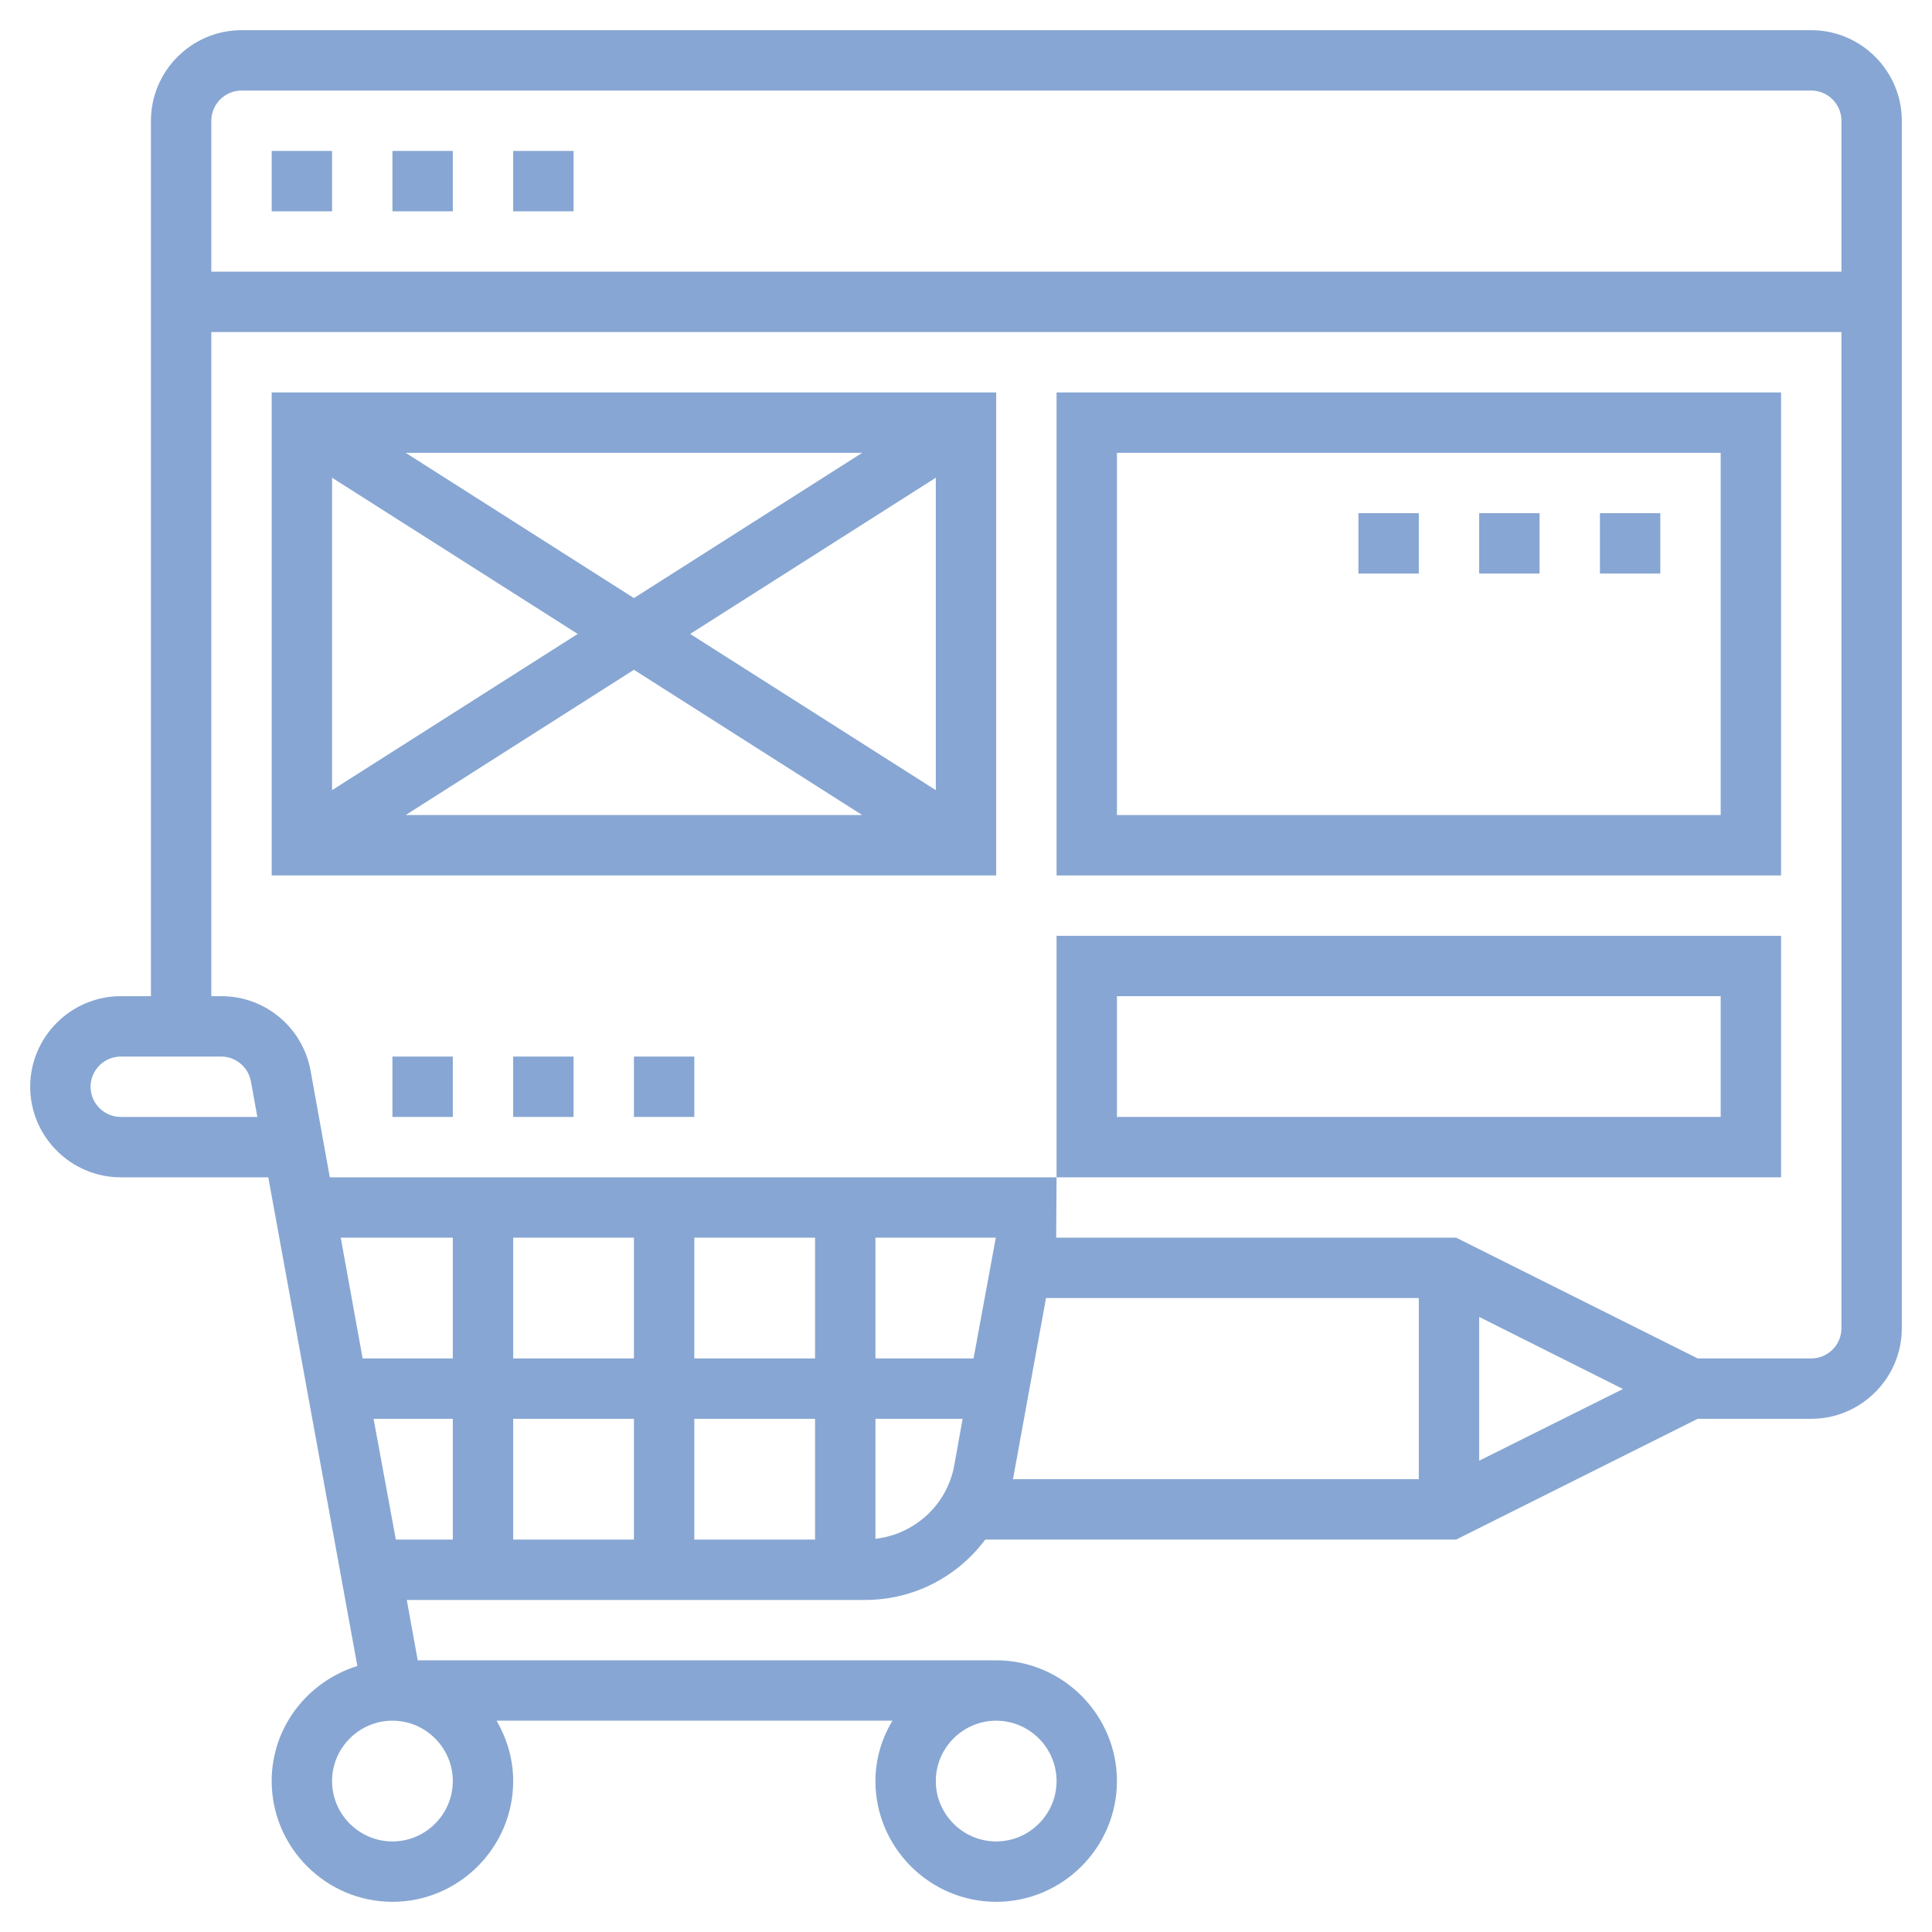 <?xml version="1.0" encoding="utf-8"?>
<!-- Generator: Adobe Illustrator 25.1.0, SVG Export Plug-In . SVG Version: 6.00 Build 0)  -->
<svg version="1.1" id="Layer_5" xmlns="http://www.w3.org/2000/svg" xmlns:xlink="http://www.w3.org/1999/xlink" x="0px" y="0px"
	 viewBox="0 0 512 512" style="enable-background:new 0 0 512 512;" xml:space="preserve">
<style type="text/css">
	.st0{fill:#87A6D3;}
</style>
<path class="st0" d="M480,8H64C50.8,8,40,18.8,40,32v232h-8c-13.2,0-24,10.8-24,24s10.8,24,24,24h39.1l23.6,129.5
	C81.6,445.6,72,457.6,72,472c0,17.6,14.4,32,32,32s32-14.4,32-32c0-5.9-1.7-11.3-4.4-16h104.9c-2.8,4.7-4.5,10.1-4.5,16
	c0,17.6,14.4,32,32,32s32-14.4,32-32s-14.4-32-32-32H110.7l-2.9-16h121.5c12.9,0,24.5-6.2,31.8-16h124.8l64-32H480
	c13.2,0,24-10.8,24-24V32C504,18.8,493.2,8,480,8z M64,24h416c4.4,0,8,3.6,8,8v40H56V32C56,27.6,59.6,24,64,24z M32,296
	c-4.4,0-8-3.6-8-8s3.6-8,8-8h26.6c3.9,0,7.2,2.8,7.9,6.6l1.7,9.4H32z M258,360h-26v-32h31.9L258,360z M216,360h-32v-32h32V360z
	 M216,408h-32v-32h32V408z M168,408h-32v-32h32V408z M168,360h-32v-32h32V360z M120,360H96.1l-5.8-32H120V360z M120,472
	c0,8.8-7.2,16-16,16s-16-7.2-16-16s7.2-16,16-16S120,463.2,120,472z M280,472c0,8.8-7.2,16-16,16s-16-7.2-16-16s7.2-16,16-16
	S280,463.2,280,472z M99,376h21v32h-15.1L99,376z M232,407.8V376h23.1l-2.2,12.3C251,398.8,242.4,406.6,232,407.8L232,407.8z
	 M277.2,344H376v48H268.4c0.1-0.3,0.2-0.6,0.2-0.8L277.2,344z M392,387.1v-38.1l38.1,19.1L392,387.1z M480,360h-30.1l-64-32h-106
	l0.1-16H87.4l-5.1-28.3c-2.1-11.4-12-19.7-23.6-19.7H56V88h432v264C488,356.4,484.4,360,480,360z"/>
<path class="st0" d="M104,40h16v16h-16V40z"/>
<path class="st0" d="M136,40h16v16h-16V40z"/>
<path class="st0" d="M72,40h16v16H72V40z"/>
<path class="st0" d="M424,136h16v16h-16V136z"/>
<path class="st0" d="M392,136h16v16h-16V136z"/>
<path class="st0" d="M360,136h16v16h-16V136z"/>
<path class="st0" d="M168,280h16v16h-16V280z"/>
<path class="st0" d="M136,280h16v16h-16V280z"/>
<path class="st0" d="M104,280h16v16h-16V280z"/>
<path class="st0" d="M280,232h192V104H280V232z M296,120h160v96H296V120z"/>
<path class="st0" d="M472,248H280v64h192V248z M456,296H296v-32h160V296z"/>
<path class="st0" d="M72,232h192V104H72V232z M182.9,168l65.1-41.4v82.8L182.9,168z M228.5,216H107.5l60.5-38.5L228.5,216z
	 M168,158.5L107.5,120h121L168,158.5z M153.1,168L88,209.4v-82.8L153.1,168z"/>
</svg>
